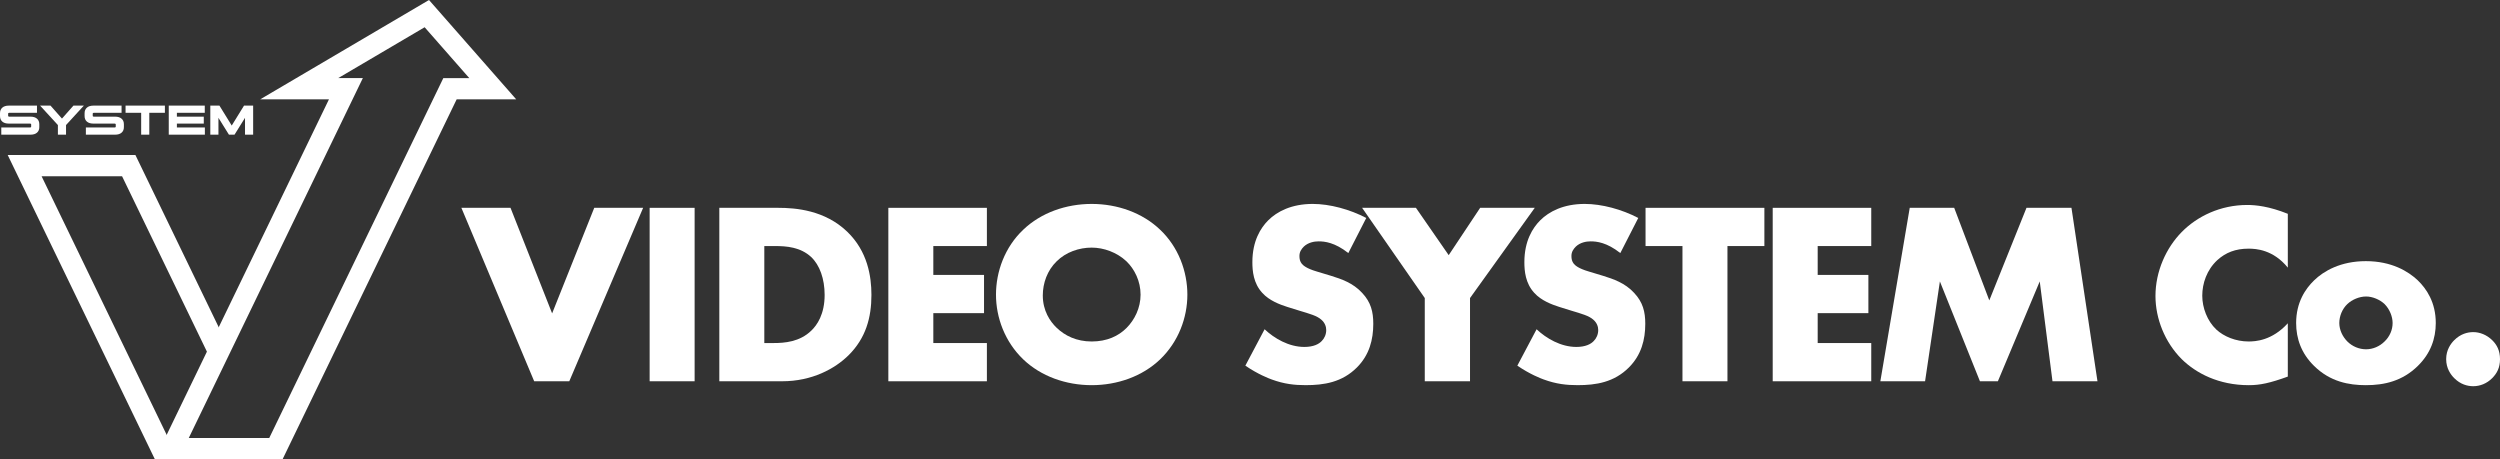 <?xml version="1.0" encoding="utf-8"?>
<!-- Generator: Adobe Illustrator 26.5.0, SVG Export Plug-In . SVG Version: 6.00 Build 0)  -->
<svg version="1.1" id="Layer_1" xmlns="http://www.w3.org/2000/svg" xmlns:xlink="http://www.w3.org/1999/xlink" x="0px" y="0px"
	 viewBox="0 0 3839 705.23" style="enable-background:new 0 0 3839 705.23;" xml:space="preserve">
<rect x="0" y="0" width="3839" height="705.23" fill="#333333" stroke="none"/>
<style type="text/css">
	.st0{fill:#0D8AC1;}
	.st1{fill:#FFFFFF;}
</style>
<g>
	<g>
		<g>
			<path class="st1" d="M46.84,206.81H1.98v-11.03H46.4c0.42,0,0.77-0.13,1.05-0.38c0.28-0.25,0.41-0.59,0.41-1.02v-3.19
				c0-0.42-0.14-0.76-0.41-1.02c-0.28-0.25-0.63-0.38-1.05-0.38H13.51c-4.29,0-7.62-1.02-9.97-3.06C1.18,184.7,0,181.83,0,178.13
				v-4.21c0-3.7,1.19-6.57,3.57-8.64c2.38-2.06,5.69-3.09,9.94-3.09h43.28v11.03H13.96c-0.43,0-0.78,0.13-1.05,0.38
				c-0.28,0.25-0.41,0.6-0.41,1.02v3.12c0,0.43,0.14,0.76,0.41,1.02c0.28,0.25,0.63,0.38,1.05,0.38h32.89
				c4.25,0,7.56,1.03,9.94,3.09c2.38,2.06,3.57,4.92,3.57,8.57v4.4c0,3.66-1.19,6.5-3.57,8.54
				C54.41,205.79,51.09,206.81,46.84,206.81z"/>
			<path class="st1" d="M61.57,162.2h16l17.59,19.89l17.59-19.89h16l-27.34,29.83v14.79H88.91v-14.79L61.57,162.2z"/>
			<path class="st1" d="M176.73,206.81h-44.87v-11.03h44.42c0.42,0,0.77-0.13,1.05-0.38c0.28-0.25,0.41-0.59,0.41-1.02v-3.19
				c0-0.42-0.14-0.76-0.41-1.02c-0.28-0.25-0.63-0.38-1.05-0.38H143.4c-4.29,0-7.62-1.02-9.97-3.06s-3.54-4.91-3.54-8.6v-4.21
				c0-3.7,1.19-6.57,3.57-8.64c2.38-2.06,5.69-3.09,9.94-3.09h43.28v11.03h-42.83c-0.43,0-0.78,0.13-1.05,0.38
				c-0.28,0.25-0.41,0.6-0.41,1.02v3.12c0,0.43,0.14,0.76,0.41,1.02c0.28,0.25,0.63,0.38,1.05,0.38h32.89
				c4.25,0,7.56,1.03,9.94,3.09c2.38,2.06,3.57,4.92,3.57,8.57v4.4c0,3.66-1.19,6.5-3.57,8.54
				C184.3,205.79,180.98,206.81,176.73,206.81z"/>
			<path class="st1" d="M253.22,173.22h-23.96v33.59h-12.49v-33.59H192.8V162.2h60.42V173.22z"/>
			<path class="st1" d="M312.93,189.79h-41.3v5.99h42.96v11.03h-55.45V162.2h55.32v11.03h-42.83v5.93h41.3V189.79z"/>
			<path class="st1" d="M351.56,206.81l-16.12-25.88v25.88h-12.49V162.2h14.02l18.87,30.59l18.87-30.59h14.02v44.61h-12.49v-25.88
				l-16.12,25.88H351.56z"/>
		</g>
	</g>
	<path class="st1" d="M420.43,677.32c-1.91,0.85-3.89,1.54-5.94,2.03c-2.39,0.57-4.83,0.83-7.26,1.15
		c-2.52,0.33-4.95,0.95-7.41,1.55c-10.14,2.46-20.27,4.93-30.49,7.05c-0.38,0.08-0.65-0.17-0.73-0.46c-0.26,0.14-0.6,0.11-0.77-0.23
		c-2.65-5.29-5.37-10.55-8.06-15.82H258.28L63.87,270.65h123.58l136.3,281.79c0.69-1.03,1.38-2.06,2.05-3.11
		c6.56-10.26,11.89-21.21,17.16-32.17L207.93,238.01H11.81l226,467.23h196.12L420.43,677.32z"/>
	<path class="st1" d="M652.07,41.84l68.56,78.1h-19.39h-20.48l-8.92,18.43l-258.4,534.22H289.87L534.52,166.8l22.67-46.87h-37.83
		L652.07,41.84 M658.78,0L399.5,152.58h105.62L237.81,705.23h196.12l267.31-552.65h91.5L658.78,0L658.78,0z"/>
	<g>
		<path class="st1" d="M783.95,319.14l63.89,162.11l64.69-162.11h75.07l-113.4,266.33h-53.9l-111.8-266.33H783.95z"/>
		<path class="st1" d="M1066.66,319.14v266.33h-69.08V319.14H1066.66z"/>
		<path class="st1" d="M1104.59,585.47V319.14h90.64c26.75,0,71.47,3.59,105.81,36.73c31.14,29.95,37.13,68.28,37.13,97.03
			c0,35.14-8.79,66.28-34.74,92.24c-21.16,21.16-56.7,40.33-102.22,40.33H1104.59z M1173.66,526.78h13.98
			c16.77,0,40.33-1.6,58.3-19.17c8.79-8.39,20.37-25.16,20.37-54.7c0-24.76-7.59-45.92-20.76-58.3
			c-16.37-15.17-37.93-16.77-55.1-16.77h-16.77V526.78z"/>
		<path class="st1" d="M1515.47,377.84h-82.26v44.32h77.86v58.7h-77.86v45.92h82.26v58.7h-151.33V319.14h151.33V377.84z"/>
		<path class="st1" d="M1781.4,551.93c-27.15,25.95-65.48,39.53-105.01,39.53s-77.86-13.58-105.02-39.53
			c-28.35-27.15-41.93-64.29-41.93-99.43c0-35.54,13.58-73.07,41.93-99.82c27.15-25.95,65.49-39.53,105.02-39.53
			s77.86,13.58,105.01,39.53c28.35,26.75,41.93,64.29,41.93,99.82C1823.32,487.65,1809.75,524.78,1781.4,551.93z M1622.48,401.4
			c-14.37,13.98-21.16,33.54-21.16,52.31c0,23.56,11.18,39.93,21.16,49.51c12.78,12.38,30.75,21.16,53.91,21.16
			c23.56,0,41.13-8.38,53.51-20.76c12.38-12.38,21.56-30.75,21.56-51.11c0-20.76-9.18-39.13-21.56-51.11
			c-14.78-13.98-35.14-21.16-53.51-21.16C1657.22,380.23,1636.85,387.02,1622.48,401.4z"/>
		<path class="st1" d="M1941.92,505.61c14.77,13.97,37.13,27.15,61.09,27.15c13.98,0,22.36-4.39,26.75-9.18
			c3.99-3.99,6.79-9.98,6.79-16.77c0-5.19-2-11.18-7.59-15.97c-6.79-5.99-17.17-8.78-34.34-13.98l-17.97-5.59
			c-11.18-3.59-27.55-9.58-38.33-21.56c-13.58-14.77-15.17-33.54-15.17-47.12c0-32.74,12.78-52.71,24.36-64.29
			c13.58-13.58,35.94-25.16,68.28-25.16c26.36,0,57.1,8.38,82.25,21.56l-27.55,53.9c-20.76-16.37-36.34-17.97-45.52-17.97
			c-6.79,0-15.97,1.6-22.76,7.99c-3.99,3.99-6.79,8.39-6.79,14.37c0,4.79,0.8,8.39,3.59,11.98c2,2.4,6.79,7.19,23.16,11.98
			l21.16,6.39c16.77,5.19,34.34,11.18,48.32,26.35c13.58,14.37,17.17,29.15,17.17,47.52c0,24.36-5.99,47.92-25.15,67.08
			c-22.76,22.76-50.31,27.15-78.66,27.15c-16.77,0-32.74-1.6-52.31-8.78c-4.39-1.6-21.16-7.99-40.33-21.16L1941.92,505.61z"/>
		<path class="st1" d="M2187.89,457.7l-96.23-138.56h82.66l50.31,72.67l48.31-72.67h83.85l-99.43,138.56v127.78h-69.48V457.7z"/>
		<path class="st1" d="M2359.6,505.61c14.77,13.97,37.13,27.15,61.09,27.15c13.98,0,22.36-4.39,26.75-9.18
			c3.99-3.99,6.79-9.98,6.79-16.77c0-5.19-2-11.18-7.59-15.97c-6.79-5.99-17.17-8.78-34.34-13.98l-17.97-5.59
			c-11.18-3.59-27.55-9.58-38.33-21.56c-13.58-14.77-15.17-33.54-15.17-47.12c0-32.74,12.78-52.71,24.36-64.29
			c13.58-13.58,35.94-25.16,68.28-25.16c26.35,0,57.1,8.38,82.25,21.56l-27.55,53.9c-20.76-16.37-36.34-17.97-45.52-17.97
			c-6.79,0-15.97,1.6-22.76,7.99c-3.99,3.99-6.79,8.39-6.79,14.37c0,4.79,0.8,8.39,3.59,11.98c2,2.4,6.79,7.19,23.16,11.98
			l21.16,6.39c16.77,5.19,34.34,11.18,48.31,26.35c13.58,14.37,17.17,29.15,17.17,47.52c0,24.36-5.99,47.92-25.16,67.08
			c-22.76,22.76-50.31,27.15-78.66,27.15c-16.77,0-32.74-1.6-52.31-8.78c-4.39-1.6-21.16-7.99-40.33-21.16L2359.6,505.61z"/>
		<path class="st1" d="M2652.68,377.84v207.63h-69.08V377.84h-56.7v-58.7h182.48v58.7H2652.68z"/>
		<path class="st1" d="M2873.5,377.84h-82.26v44.32h77.86v58.7h-77.86v45.92h82.26v58.7h-151.33V319.14h151.33V377.84z"/>
		<path class="st1" d="M2887.47,585.47l45.12-266.33h68.28l53.9,142.15l57.1-142.15h69.08l39.93,266.33h-69.08l-19.57-153.33
			l-64.29,153.33h-27.55l-61.49-153.33l-22.76,153.33H2887.47z"/>
		<path class="st1" d="M3513.17,578.29c-27.55,9.98-42.72,13.18-59.89,13.18c-46.32,0-81.06-18.37-103.02-39.93
			c-25.96-25.95-40.33-62.29-40.33-97.03c0-37.93,16.37-73.87,40.33-98.23c23.56-23.96,59.1-41.53,100.62-41.53
			c12.78,0,33.54,2,62.29,13.58v82.65c-22.36-27.55-48.71-29.15-60.29-29.15c-19.97,0-35.14,5.99-47.92,17.57
			c-16.37,15.17-23.16,35.94-23.16,54.7c0,18.37,7.59,38.73,21.56,51.91c11.58,10.78,29.95,18.37,49.51,18.37
			c10.38,0,35.94-1.2,60.29-27.95V578.29z"/>
		<path class="st1" d="M3712.82,561.92c-23.56,23.16-51.11,29.55-79.86,29.55c-25.96,0-54.7-5.19-79.46-29.55
			c-19.57-19.17-27.55-41.93-27.55-65.88c0-31.94,14.38-52.71,27.55-65.48c14.77-14.37,40.73-29.55,79.46-29.55
			c39.53,0,65.09,15.57,79.86,29.55c13.18,12.78,27.55,33.54,27.55,65.48C3740.37,519.99,3732.39,542.75,3712.82,561.92z
			 M3604.61,466.88c-7.99,7.59-12.38,18.77-12.38,29.15c0,10.78,5.19,21.16,12.38,28.35c7.59,7.59,17.97,11.98,28.75,11.98
			c10.38,0,20.76-4.39,28.35-11.98c7.99-7.59,12.38-17.97,12.38-28.35c0-9.58-4.39-21.16-12.38-29.15
			c-7.19-6.79-18.37-11.58-28.35-11.58C3622.98,455.3,3611.8,460.09,3604.61,466.88z"/>
		<path class="st1" d="M3768.72,580.68c-5.19-5.19-12.38-14.77-12.38-29.15c0-14.37,7.19-23.96,12.38-29.15
			c9.58-9.58,20.36-12.38,29.15-12.38c9.98,0,20.76,3.99,29.55,12.78c6.79,6.79,11.58,15.57,11.58,28.75
			c0,13.18-4.79,21.96-11.98,29.15c-8.39,8.39-18.77,12.38-29.15,12.38C3789.09,593.06,3778.31,590.27,3768.72,580.68z"/>
	</g>
</g>
</svg>
